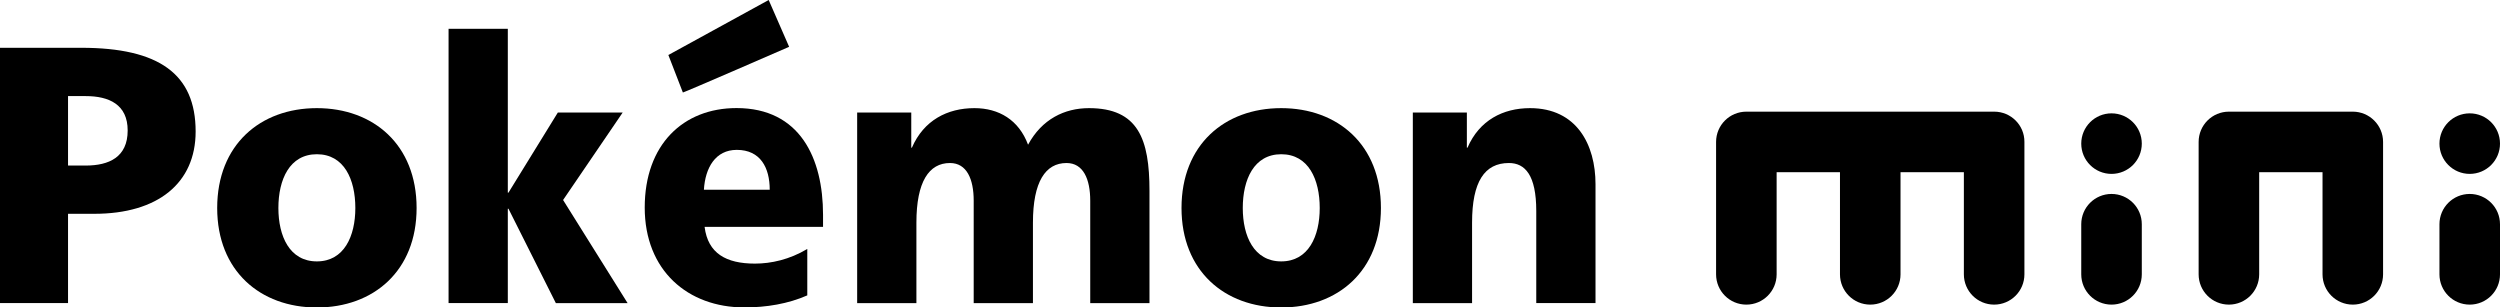 <?xml version="1.0" encoding="utf-8"?>
<!-- Generator: Adobe Illustrator 25.0.0, SVG Export Plug-In . SVG Version: 6.00 Build 0)  -->
<svg version="1.1" id="Layer_1" xmlns="http://www.w3.org/2000/svg" xmlns:xlink="http://www.w3.org/1999/xlink" x="0px" y="0px"
	 viewBox="0 0 3840 472.3" style="enable-background:new 0 0 3840 472.3;" xml:space="preserve">
<style type="text/css">
	.st0{fill:#FFE900;}
	.st1{fill:#FFFFFF;}
</style>
<g>
	<g>
		<path d="M3063.1,171.5h-229.7h-33.7h-117.3c-25.7,0-46.5,20.8-46.5,46.5v28v18.5v156.9c0,25.7,20.8,46.5,46.5,46.5
			c25.7,0,46.5-20.8,46.5-46.5V264.5h70.8h26.5v156.9c0,25.7,20.8,46.5,46.5,46.5c25.7,0,46.5-20.8,46.5-46.5V264.5h97.3v156.9
			c0,25.7,20.8,46.5,46.5,46.5c25.7,0,46.5-20.8,46.5-46.5V264.5V250v-32C3109.7,192.3,3088.8,171.5,3063.1,171.5z"/>
		<path d="M3613.9,171.5h-190.3c-25.7,0-46.5,20.8-46.5,46.5v28v18.5v156.9c0,25.7,20.8,46.5,46.5,46.5c25.7,0,46.5-20.8,46.5-46.5
			V264.5h97.3v156.9c0,25.7,20.8,46.5,46.5,46.5c25.7,0,46.5-20.8,46.5-46.5V264.5V250v-32C3660.4,192.3,3639.5,171.5,3613.9,171.5z
			"/>
		<path d="M3243.3,174.1c-25.7,0-46.5,20.8-46.5,46.5c0,25.7,20.8,46.5,46.5,46.5c25.7,0,46.5-20.8,46.5-46.5
			C3289.8,194.9,3269,174.1,3243.3,174.1z"/>
		<path d="M3793.5,267.1c25.7,0,46.5-20.8,46.5-46.5c0-25.7-20.8-46.5-46.5-46.5c-25.7,0-46.5,20.8-46.5,46.5
			C3747,246.3,3767.8,267.1,3793.5,267.1z"/>
		<path d="M3243.3,297.9c-25.7,0-46.5,20.8-46.5,46.5v77c0,25.7,20.8,46.5,46.5,46.5c25.7,0,46.5-20.8,46.5-46.5v-77
			C3289.8,318.7,3269,297.9,3243.3,297.9z"/>
		<path d="M3793.5,297.9c-25.7,0-46.5,20.8-46.5,46.5v77c0,25.7,20.8,46.5,46.5,46.5c25.7,0,46.5-20.8,46.5-46.5v-77
			C3840,318.7,3819.2,297.9,3793.5,297.9z"/>
	</g>
	<g>
		<path d="M0,73.4h124.7c119.7,0,175.8,40.4,175.8,128.6c0,79.2-57.9,126.4-155.6,126.4h-40.4v137.1H0V73.4z M104.5,254.3h27
			c36,0,64.6-12.9,64.6-53.9c0-39.9-28.6-52.8-64.6-52.8h-27V254.3z"/>
		<path d="M333.6,319.5c0-97.2,66.2-153.4,153.1-153.4c86.9,0,153.2,56.2,153.2,153.4c0,96.6-66.2,152.8-153.2,152.8
			C399.8,472.3,333.6,416.1,333.6,319.5z M545.8,319.5c0-43.8-17.2-82.6-59.1-82.6s-59.1,38.8-59.1,82.6c0,43.3,17.2,82,59.1,82
			S545.8,362.7,545.8,319.5z"/>
		<path d="M689,44.2h91v251.7h1l75.8-123h99.6l-91.5,134.3l99.1,158.4H853.8L781,320.6h-1v144.9h-91V44.2z"/>
		<path d="M1316.8,172.9h82.9v53.9h1c18.2-42.1,54.6-60.7,96-60.7c37.4,0,68.2,18,82.4,56.2c21.2-39.3,56.1-56.2,93.5-56.2
			c75.8,0,93,47.7,93,127v172.5h-91V308.3c0-33.1-10.6-57.9-36.4-57.9c-32.3,0-51.6,28.6-51.6,91.6v123.6h-91V308.3
			c0-33.1-10.6-57.9-36.4-57.9c-32.3,0-51.6,28.6-51.6,91.6v123.6h-91V172.9z"/>
		<path d="M1814.8,319.5c0-97.2,66.2-153.4,153.1-153.4c86.9,0,153.2,56.2,153.2,153.4c0,96.6-66.2,152.8-153.2,152.8
			C1881,472.3,1814.8,416.1,1814.8,319.5z M2027.1,319.5c0-43.8-17.2-82.6-59.1-82.6s-59.1,38.8-59.1,82.6c0,43.3,17.2,82,59.1,82
			S2027.1,362.7,2027.1,319.5z"/>
		<path d="M2170.2,172.9h82.9v53.9h1c18.2-42.1,54.6-60.7,96-60.7c71.8,0,100.6,56.2,100.6,116.8v182.6h-91V324
			c0-55-17.2-73.6-42-73.6c-37.4,0-56.6,28.6-56.6,91.6v123.6h-91V172.9z"/>
		<path d="M1082.3,348.7c5.1,40.4,32.9,56.2,77.3,56.2c24.8,0,53.1-6.2,80.4-22.5v71.3c-29.3,12.9-62.7,18.5-96.6,18.5
			c-86.9,0-153.1-56.7-153.1-153.4s59.1-152.8,141-152.8c97.5,0,132.9,77,132.9,164v18.5H1082.3z M1182.3,291.4
			c0-33.7-14.2-61.2-50.6-61.2c-32.8,0-48.5,27.5-50.5,61.2H1182.3z"/>
		<path d="M1026.6,84.5l22.3,57.6c4.6-1.1,163.2-70.2,163.2-70.2L1180.7,0L1026.6,84.5z"/>
	</g>
</g>
</svg>
